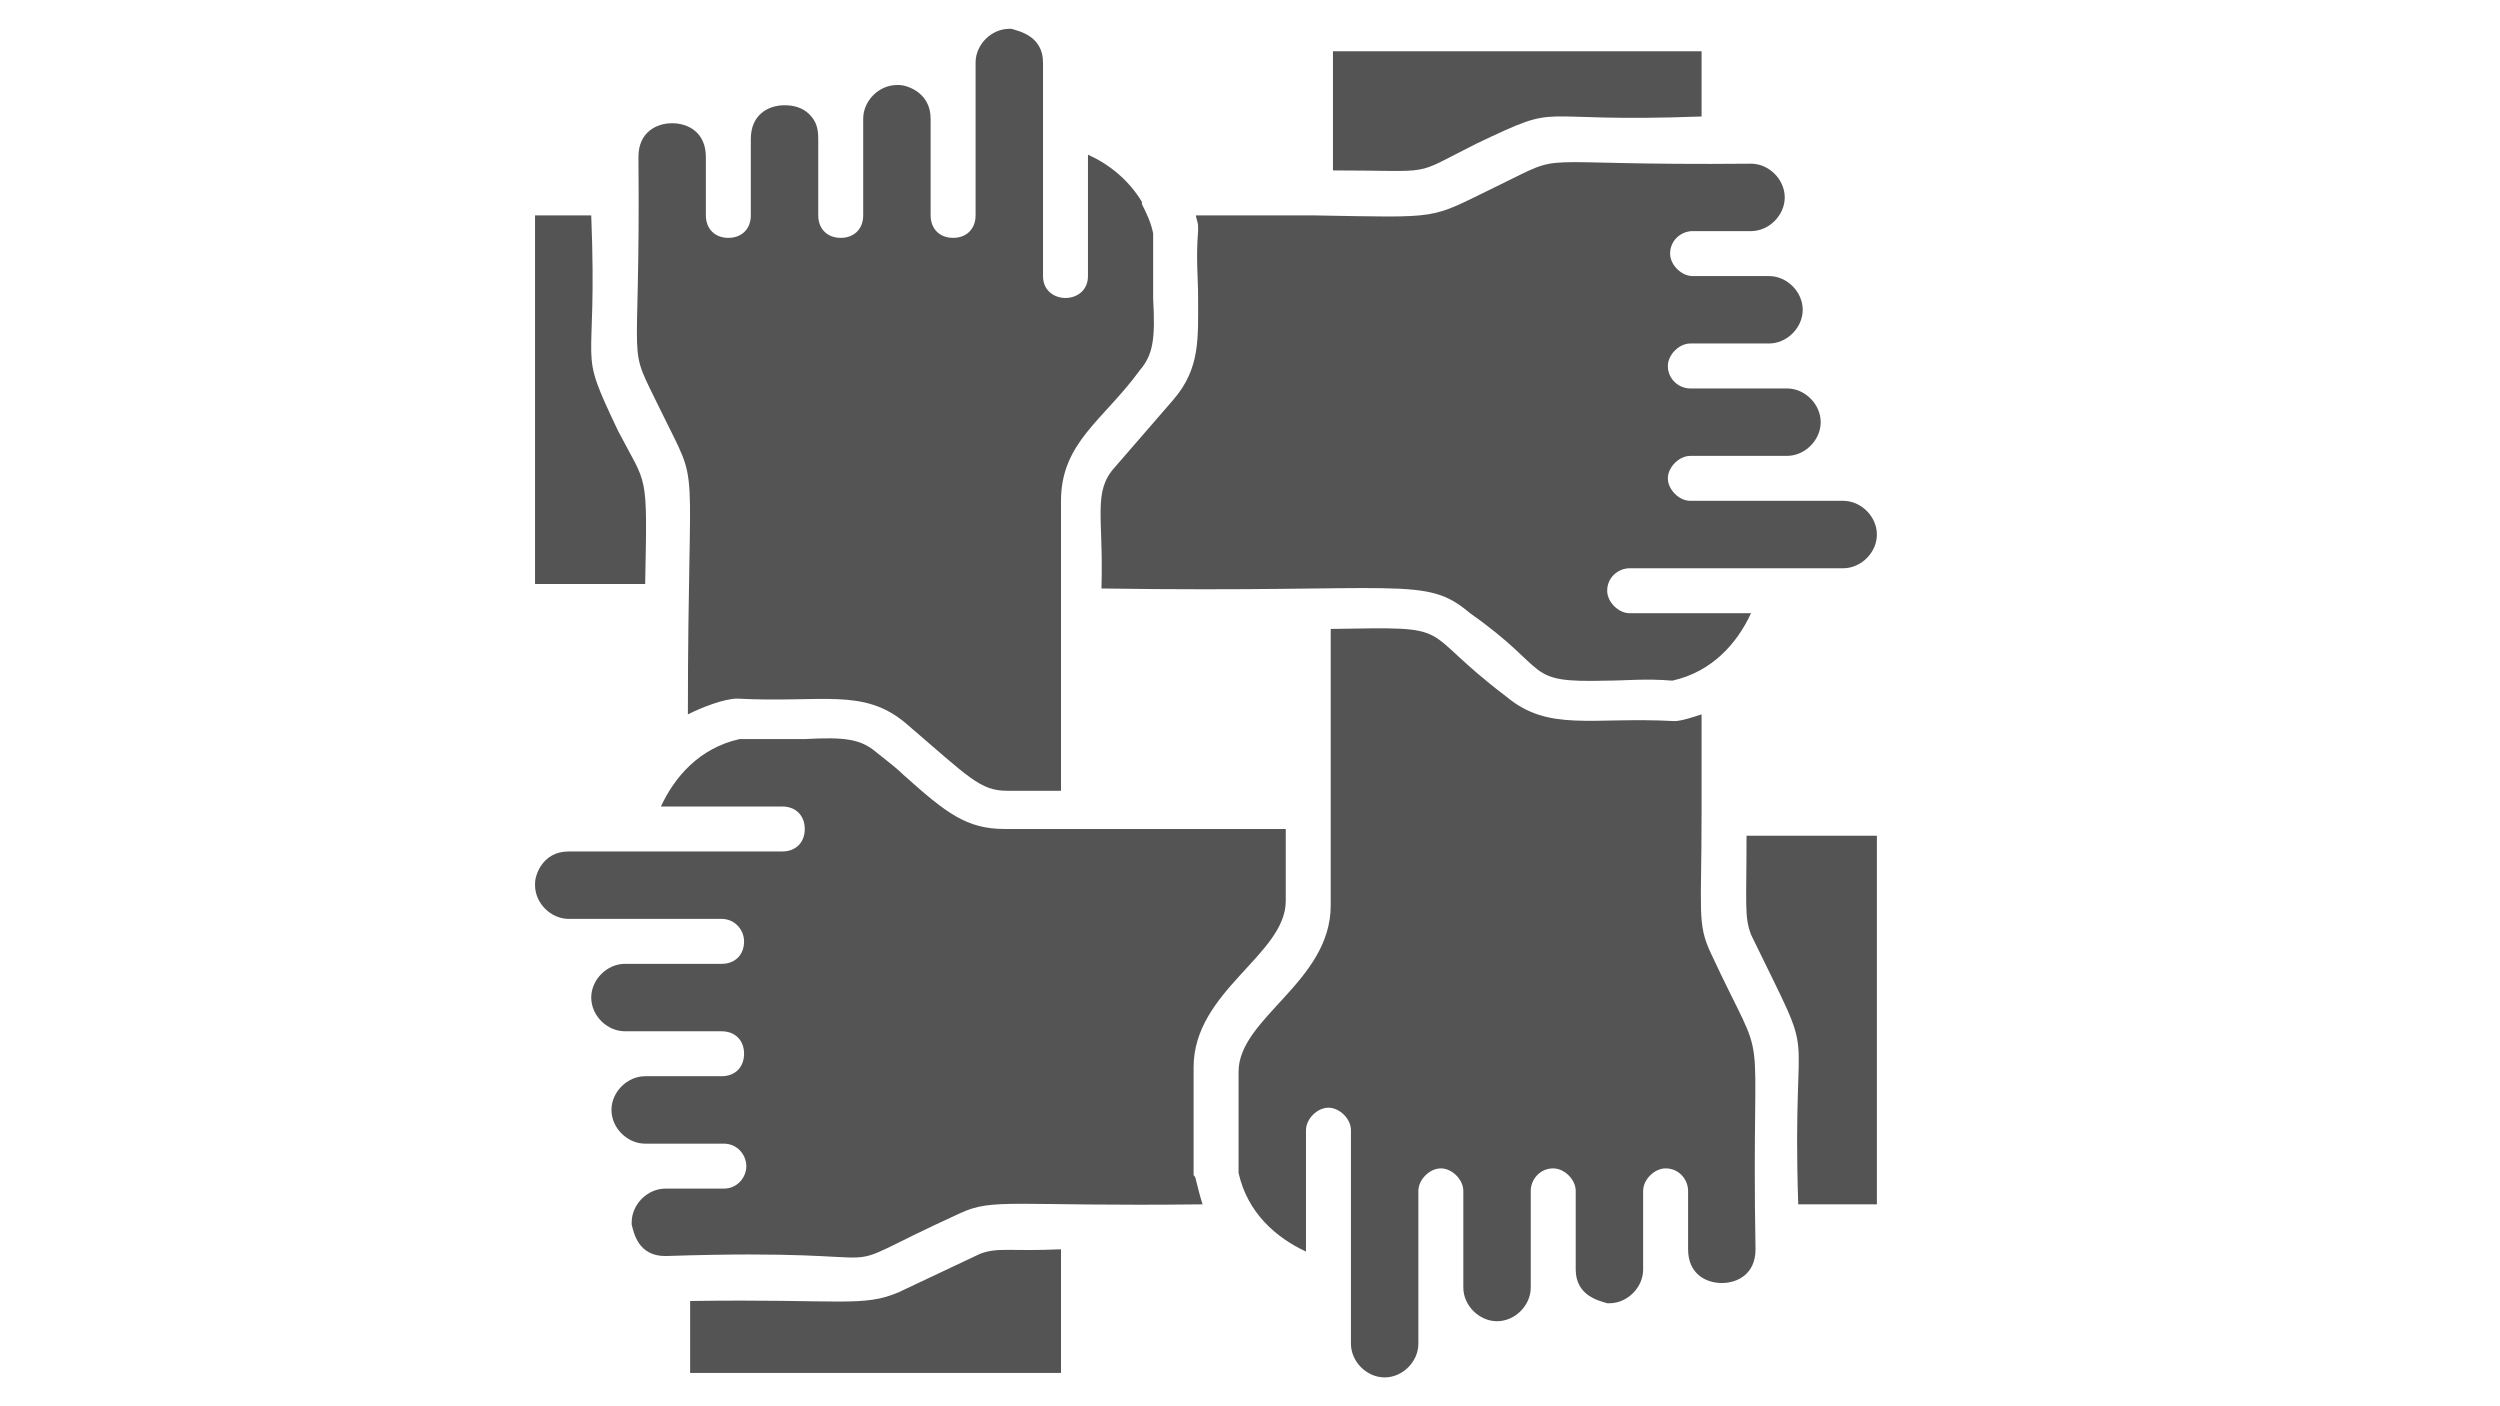 <svg xmlns="http://www.w3.org/2000/svg" xmlns:xlink="http://www.w3.org/1999/xlink" width="1920" zoomAndPan="magnify" viewBox="0 0 1440 810" height="1080" preserveAspectRatio="xMidYMid meet" version="1.0"><defs><clipPath id="aa887f4e92"><path d="M 366 16.602 L 665 16.602 L 665 456 L 366 456 Z M 366 16.602 " clip-rule="nonzero"/></clipPath><clipPath id="e0b0643920"><path d="M 713 361 L 1012 361 L 1012 793.602 L 713 793.602 Z M 713 361 " clip-rule="nonzero"/></clipPath></defs><path fill="#545454" d="M 371.621 336.379 L 308.184 336.379 L 308.184 124.059 L 340.551 124.059 C 344.434 219.859 331.488 196.559 356.086 248.344 C 372.918 280.711 372.918 270.352 371.621 336.379 Z M 371.621 336.379 " fill-opacity="1" fill-rule="nonzero"/><path fill="#545454" d="M 611.133 719.594 L 611.133 790.801 L 397.516 790.801 L 397.516 749.371 C 484.258 748.078 497.203 753.258 517.918 744.195 L 564.527 722.184 C 574.883 718.301 581.355 720.891 611.133 719.594 Z M 611.133 719.594 " fill-opacity="1" fill-rule="nonzero"/><g clip-path="url(#aa887f4e92)"><path fill="#545454" d="M 380.684 236.691 C 359.973 193.969 369.035 222.449 367.738 90.395 C 367.738 76.156 378.098 70.977 387.16 70.977 C 396.223 70.977 406.578 76.156 406.578 90.395 L 406.578 124.059 C 406.578 131.824 411.758 137.004 419.523 137.004 C 427.293 137.004 432.473 131.824 432.473 124.059 L 432.473 80.039 C 432.473 65.797 442.828 60.621 451.891 60.621 C 457.07 60.621 462.25 61.914 466.133 65.797 C 470.016 69.684 471.312 73.566 471.312 80.039 L 471.312 124.059 C 471.312 131.824 476.488 137.004 484.258 137.004 C 492.023 137.004 497.203 131.824 497.203 124.059 L 497.203 68.387 C 497.203 58.031 506.266 48.969 516.625 48.969 L 517.918 48.969 C 521.801 48.969 536.043 52.852 536.043 68.387 L 536.043 124.059 C 536.043 131.824 541.223 137.004 548.988 137.004 C 556.758 137.004 561.938 131.824 561.938 124.059 L 561.938 36.02 C 561.938 25.664 571 16.602 581.355 16.602 L 582.652 16.602 C 586.535 17.895 600.777 20.484 600.777 36.02 L 600.777 159.012 C 600.777 175.844 626.668 175.844 626.668 159.012 L 626.668 89.102 C 638.32 94.281 649.973 103.344 657.742 116.289 C 657.742 116.289 657.742 117.582 657.742 117.582 C 660.328 122.762 662.918 127.941 664.215 134.414 C 664.215 149.949 664.215 161.602 664.215 171.961 C 665.508 195.262 664.215 204.324 656.445 213.387 C 635.73 241.871 611.133 254.816 611.133 288.477 L 611.133 455.488 L 580.062 455.488 C 564.527 455.488 558.051 447.719 521.801 416.648 C 497.203 395.934 473.898 404.996 424.703 402.406 C 416.938 402.406 403.988 407.586 396.223 411.469 C 396.223 254.816 403.988 284.594 380.684 236.691 Z M 380.684 236.691 " fill-opacity="1" fill-rule="nonzero"/></g><path fill="#545454" d="M 688.812 679.461 C 690.105 684.641 691.402 689.82 692.695 693.703 C 582.652 694.996 572.293 689.82 552.875 698.883 C 464.836 739.016 538.633 718.301 383.273 723.48 C 367.738 723.48 365.148 710.531 363.855 705.355 L 363.855 704.059 C 363.855 693.703 372.918 684.641 383.273 684.641 L 416.938 684.641 C 424.703 684.641 429.883 678.168 429.883 671.695 C 429.883 665.219 424.703 658.746 416.938 658.746 L 371.621 658.746 C 361.266 658.746 352.203 649.684 352.203 639.328 C 352.203 628.969 361.266 619.906 371.621 619.906 L 415.641 619.906 C 423.41 619.906 428.586 614.73 428.586 606.961 C 428.586 599.191 423.41 594.016 415.641 594.016 L 359.973 594.016 C 349.613 594.016 340.551 584.953 340.551 574.594 C 340.551 564.238 349.613 555.176 359.973 555.176 L 415.641 555.176 C 423.41 555.176 428.586 549.996 428.586 542.23 C 428.586 535.754 423.41 529.281 415.641 529.281 L 327.605 529.281 C 317.246 529.281 308.184 520.219 308.184 509.863 L 308.184 508.566 C 308.184 504.684 312.07 490.441 327.605 490.441 L 450.598 490.441 C 458.363 490.441 463.543 485.266 463.543 477.496 C 463.543 469.727 458.363 464.551 450.598 464.551 L 380.684 464.551 C 388.453 447.719 402.695 430.891 426 425.711 C 440.238 425.711 453.188 425.711 463.543 425.711 C 486.848 424.414 495.91 425.711 504.973 433.477 C 511.445 438.656 516.625 442.539 520.508 446.426 C 545.105 468.434 556.758 477.496 578.766 477.496 L 740.598 477.496 L 740.598 518.926 C 740.598 549.996 687.516 570.711 687.516 614.73 L 687.516 676.871 C 688.812 678.168 688.812 679.461 688.812 679.461 Z M 688.812 679.461 " fill-opacity="1" fill-rule="nonzero"/><path fill="#545454" d="M 767.785 98.164 L 767.785 29.547 L 980.109 29.547 L 980.109 67.094 C 877.832 70.977 902.43 58.031 850.645 82.629 C 811.805 102.047 828.633 98.164 767.785 98.164 Z M 767.785 98.164 " fill-opacity="1" fill-rule="nonzero"/><g clip-path="url(#e0b0643920)"><path fill="#545454" d="M 1011.18 719.594 C 1011.18 733.836 1000.82 739.016 991.758 739.016 C 982.695 739.016 972.34 733.836 972.34 719.594 L 972.34 685.934 C 972.34 679.461 967.16 672.988 959.395 672.988 C 952.922 672.988 946.445 679.461 946.445 685.934 L 946.445 731.246 C 946.445 741.605 937.383 750.668 927.027 750.668 L 925.734 750.668 C 921.848 749.371 907.609 746.781 907.609 731.246 L 907.609 685.934 C 907.609 679.461 901.133 672.988 894.66 672.988 C 886.895 672.988 881.715 679.461 881.715 685.934 L 881.715 741.605 C 881.715 751.961 872.652 761.023 862.293 761.023 C 851.938 761.023 842.875 751.961 842.875 741.605 L 842.875 685.934 C 842.875 679.461 836.402 672.988 829.93 672.988 C 823.457 672.988 816.98 679.461 816.98 685.934 L 816.98 773.969 C 816.98 784.328 807.918 793.391 797.562 793.391 C 787.207 793.391 778.145 784.328 778.145 773.969 L 778.145 650.98 C 778.145 644.504 771.668 638.031 765.195 638.031 C 758.723 638.031 752.25 644.504 752.25 650.98 L 752.25 720.891 C 735.418 713.121 718.59 698.883 713.41 675.578 L 713.41 617.316 C 713.41 586.246 766.492 565.531 766.492 521.516 L 766.492 362.273 C 841.582 360.977 814.395 360.977 867.473 401.113 C 892.07 421.828 916.668 412.766 964.57 415.352 C 968.457 415.352 976.223 412.766 980.109 411.469 C 980.109 433.477 980.109 451.602 980.109 467.141 C 980.109 468.434 980.109 468.434 980.109 468.434 C 980.109 525.398 977.52 531.871 985.285 548.703 C 1020.242 623.793 1008.59 574.594 1011.18 719.594 Z M 1011.18 719.594 " fill-opacity="1" fill-rule="nonzero"/></g><path fill="#545454" d="M 675.867 230.219 C 691.402 212.094 690.105 195.262 690.105 170.664 C 690.105 160.309 688.812 148.656 690.105 133.121 C 690.105 131.824 690.105 130.531 690.105 130.531 C 690.105 127.941 688.812 125.352 688.812 124.059 C 716 124.059 738.008 124.059 754.84 124.059 C 756.133 124.059 756.133 124.059 756.133 124.059 C 832.52 125.352 822.16 126.648 862.293 107.227 C 905.02 86.512 875.242 95.574 1008.59 94.281 C 1018.945 94.281 1028.008 103.344 1028.008 113.699 C 1028.008 124.059 1018.945 133.121 1008.59 133.121 L 974.93 133.121 C 968.457 133.121 961.984 138.297 961.984 146.066 C 961.984 152.539 968.457 159.012 974.93 159.012 L 1018.945 159.012 C 1029.305 159.012 1038.367 168.074 1038.367 178.434 C 1038.367 188.789 1029.305 197.852 1018.945 197.852 L 973.633 197.852 C 967.16 197.852 960.688 204.324 960.688 210.797 C 960.688 218.566 967.16 223.746 973.633 223.746 L 1029.305 223.746 C 1039.66 223.746 1048.723 232.809 1048.723 243.164 C 1048.723 253.523 1039.66 262.586 1029.305 262.586 L 973.633 262.586 C 967.16 262.586 960.688 269.059 960.688 275.531 C 960.688 282.004 967.16 288.477 973.633 288.477 L 1061.672 288.477 C 1072.027 288.477 1081.09 297.539 1081.09 307.898 C 1081.09 318.254 1072.027 327.316 1061.672 327.316 L 938.68 327.316 C 932.207 327.316 925.734 332.496 925.734 340.262 C 925.734 346.738 932.207 353.211 938.68 353.211 L 1008.59 353.211 C 1000.82 370.039 986.582 386.871 963.277 392.051 C 947.742 390.754 936.09 392.051 925.734 392.051 C 876.535 393.344 894.66 386.871 846.758 353.211 C 820.867 331.199 809.215 341.559 634.438 338.969 C 635.73 297.539 629.258 283.301 642.203 269.059 Z M 675.867 230.219 " fill-opacity="1" fill-rule="nonzero"/><path fill="#545454" d="M 1006 481.379 L 1081.09 481.379 L 1081.09 693.703 L 1035.777 693.703 C 1031.895 575.891 1048.723 621.203 1008.59 538.344 C 1004.707 527.988 1006 521.516 1006 481.379 Z M 1006 481.379 " fill-opacity="1" fill-rule="nonzero"/></svg>